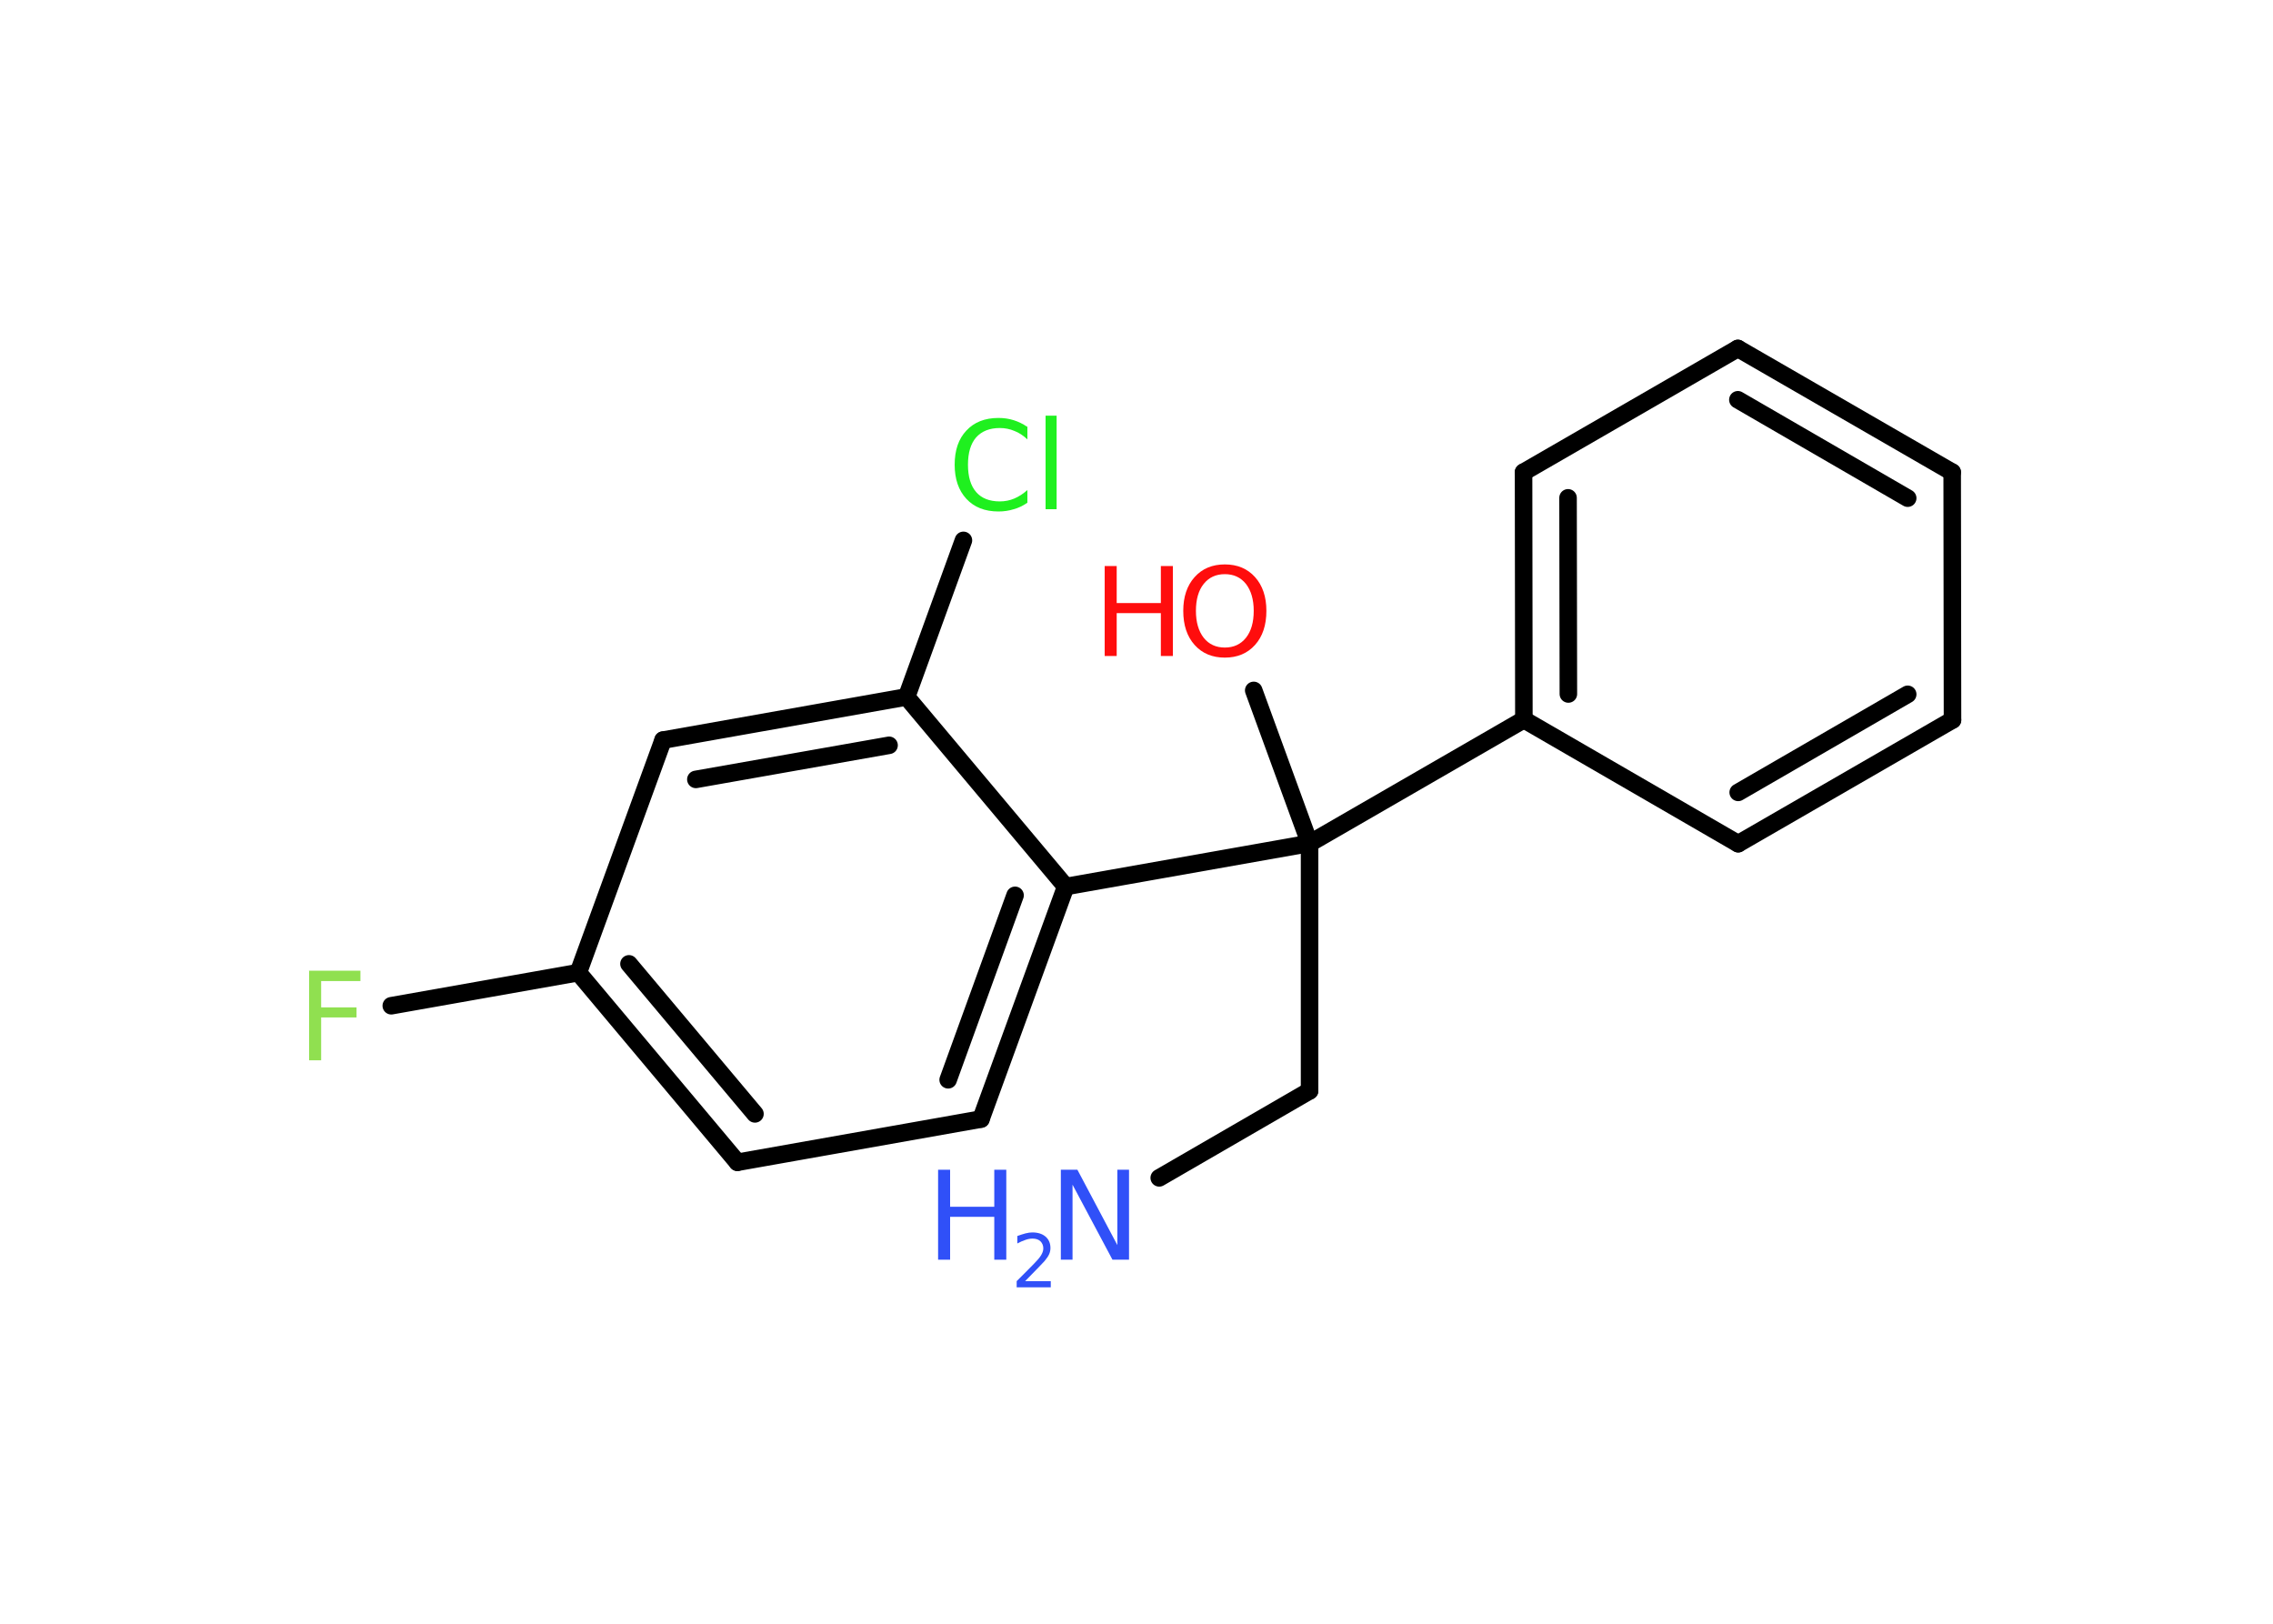 <?xml version='1.0' encoding='UTF-8'?>
<!DOCTYPE svg PUBLIC "-//W3C//DTD SVG 1.1//EN" "http://www.w3.org/Graphics/SVG/1.1/DTD/svg11.dtd">
<svg version='1.2' xmlns='http://www.w3.org/2000/svg' xmlns:xlink='http://www.w3.org/1999/xlink' width='70.0mm' height='50.0mm' viewBox='0 0 70.0 50.0'>
  <desc>Generated by the Chemistry Development Kit (http://github.com/cdk)</desc>
  <g stroke-linecap='round' stroke-linejoin='round' stroke='#000000' stroke-width='.54' fill='#3050F8'>
    <rect x='.0' y='.0' width='70.0' height='50.0' fill='#FFFFFF' stroke='none'/>
    <g id='mol1' class='mol'>
      <line id='mol1bnd1' class='bond' x1='35.7' y1='36.27' x2='40.33' y2='33.59'/>
      <line id='mol1bnd2' class='bond' x1='40.33' y1='33.59' x2='40.33' y2='25.97'/>
      <line id='mol1bnd3' class='bond' x1='40.33' y1='25.97' x2='38.61' y2='21.26'/>
      <line id='mol1bnd4' class='bond' x1='40.33' y1='25.97' x2='46.93' y2='22.16'/>
      <g id='mol1bnd5' class='bond'>
        <line x1='46.92' y1='14.54' x2='46.93' y2='22.16'/>
        <line x1='48.29' y1='15.33' x2='48.3' y2='21.37'/>
      </g>
      <line id='mol1bnd6' class='bond' x1='46.92' y1='14.54' x2='53.52' y2='10.73'/>
      <g id='mol1bnd7' class='bond'>
        <line x1='60.12' y1='14.54' x2='53.52' y2='10.73'/>
        <line x1='58.75' y1='15.34' x2='53.52' y2='12.31'/>
      </g>
      <line id='mol1bnd8' class='bond' x1='60.12' y1='14.54' x2='60.13' y2='22.17'/>
      <g id='mol1bnd9' class='bond'>
        <line x1='53.53' y1='25.98' x2='60.13' y2='22.17'/>
        <line x1='53.53' y1='24.4' x2='58.75' y2='21.38'/>
      </g>
      <line id='mol1bnd10' class='bond' x1='46.93' y1='22.16' x2='53.53' y2='25.98'/>
      <line id='mol1bnd11' class='bond' x1='40.33' y1='25.97' x2='32.82' y2='27.3'/>
      <g id='mol1bnd12' class='bond'>
        <line x1='30.21' y1='34.46' x2='32.82' y2='27.3'/>
        <line x1='29.2' y1='33.25' x2='31.26' y2='27.57'/>
      </g>
      <line id='mol1bnd13' class='bond' x1='30.21' y1='34.46' x2='22.71' y2='35.79'/>
      <g id='mol1bnd14' class='bond'>
        <line x1='17.81' y1='29.95' x2='22.71' y2='35.79'/>
        <line x1='19.37' y1='29.68' x2='23.25' y2='34.3'/>
      </g>
      <line id='mol1bnd15' class='bond' x1='17.81' y1='29.95' x2='12.05' y2='30.97'/>
      <line id='mol1bnd16' class='bond' x1='17.81' y1='29.95' x2='20.42' y2='22.79'/>
      <g id='mol1bnd17' class='bond'>
        <line x1='27.92' y1='21.46' x2='20.42' y2='22.79'/>
        <line x1='27.38' y1='22.95' x2='21.43' y2='24.0'/>
      </g>
      <line id='mol1bnd18' class='bond' x1='32.82' y1='27.3' x2='27.92' y2='21.46'/>
      <line id='mol1bnd19' class='bond' x1='27.92' y1='21.46' x2='29.67' y2='16.64'/>
      <g id='mol1atm1' class='atom'>
        <path d='M32.68 36.02h.5l1.23 2.32v-2.32h.36v2.77h-.51l-1.23 -2.31v2.31h-.36v-2.77z' stroke='none'/>
        <path d='M28.89 36.02h.37v1.14h1.36v-1.14h.37v2.77h-.37v-1.32h-1.36v1.32h-.37v-2.77z' stroke='none'/>
        <path d='M31.58 39.45h.78v.19h-1.05v-.19q.13 -.13 .35 -.35q.22 -.22 .28 -.29q.11 -.12 .15 -.21q.04 -.08 .04 -.16q.0 -.13 -.09 -.22q-.09 -.08 -.24 -.08q-.11 .0 -.22 .04q-.12 .04 -.25 .11v-.23q.14 -.05 .25 -.08q.12 -.03 .21 -.03q.26 .0 .41 .13q.15 .13 .15 .35q.0 .1 -.04 .19q-.04 .09 -.14 .21q-.03 .03 -.18 .19q-.15 .15 -.42 .43z' stroke='none'/>
      </g>
      <g id='mol1atm4' class='atom'>
        <path d='M37.72 17.68q-.41 .0 -.65 .3q-.24 .3 -.24 .83q.0 .52 .24 .83q.24 .3 .65 .3q.41 .0 .65 -.3q.24 -.3 .24 -.83q.0 -.52 -.24 -.83q-.24 -.3 -.65 -.3zM37.72 17.38q.58 .0 .93 .39q.35 .39 .35 1.04q.0 .66 -.35 1.05q-.35 .39 -.93 .39q-.58 .0 -.93 -.39q-.35 -.39 -.35 -1.05q.0 -.65 .35 -1.04q.35 -.39 .93 -.39z' stroke='none' fill='#FF0D0D'/>
        <path d='M34.02 17.43h.37v1.14h1.36v-1.14h.37v2.77h-.37v-1.32h-1.36v1.32h-.37v-2.77z' stroke='none' fill='#FF0D0D'/>
      </g>
      <path id='mol1atm15' class='atom' d='M9.51 29.89h1.59v.32h-1.21v.81h1.09v.31h-1.09v1.32h-.37v-2.77z' stroke='none' fill='#90E050'/>
      <path id='mol1atm18' class='atom' d='M31.64 13.13v.4q-.19 -.18 -.4 -.26q-.21 -.09 -.45 -.09q-.47 .0 -.73 .29q-.25 .29 -.25 .84q.0 .55 .25 .84q.25 .29 .73 .29q.24 .0 .45 -.09q.21 -.09 .4 -.26v.39q-.2 .14 -.42 .2q-.22 .07 -.47 .07q-.63 .0 -.99 -.39q-.36 -.39 -.36 -1.05q.0 -.67 .36 -1.05q.36 -.39 .99 -.39q.25 .0 .47 .07q.22 .07 .41 .2zM32.2 12.8h.34v2.88h-.34v-2.88z' stroke='none' fill='#1FF01F'/>
    </g>
  </g>
</svg>
